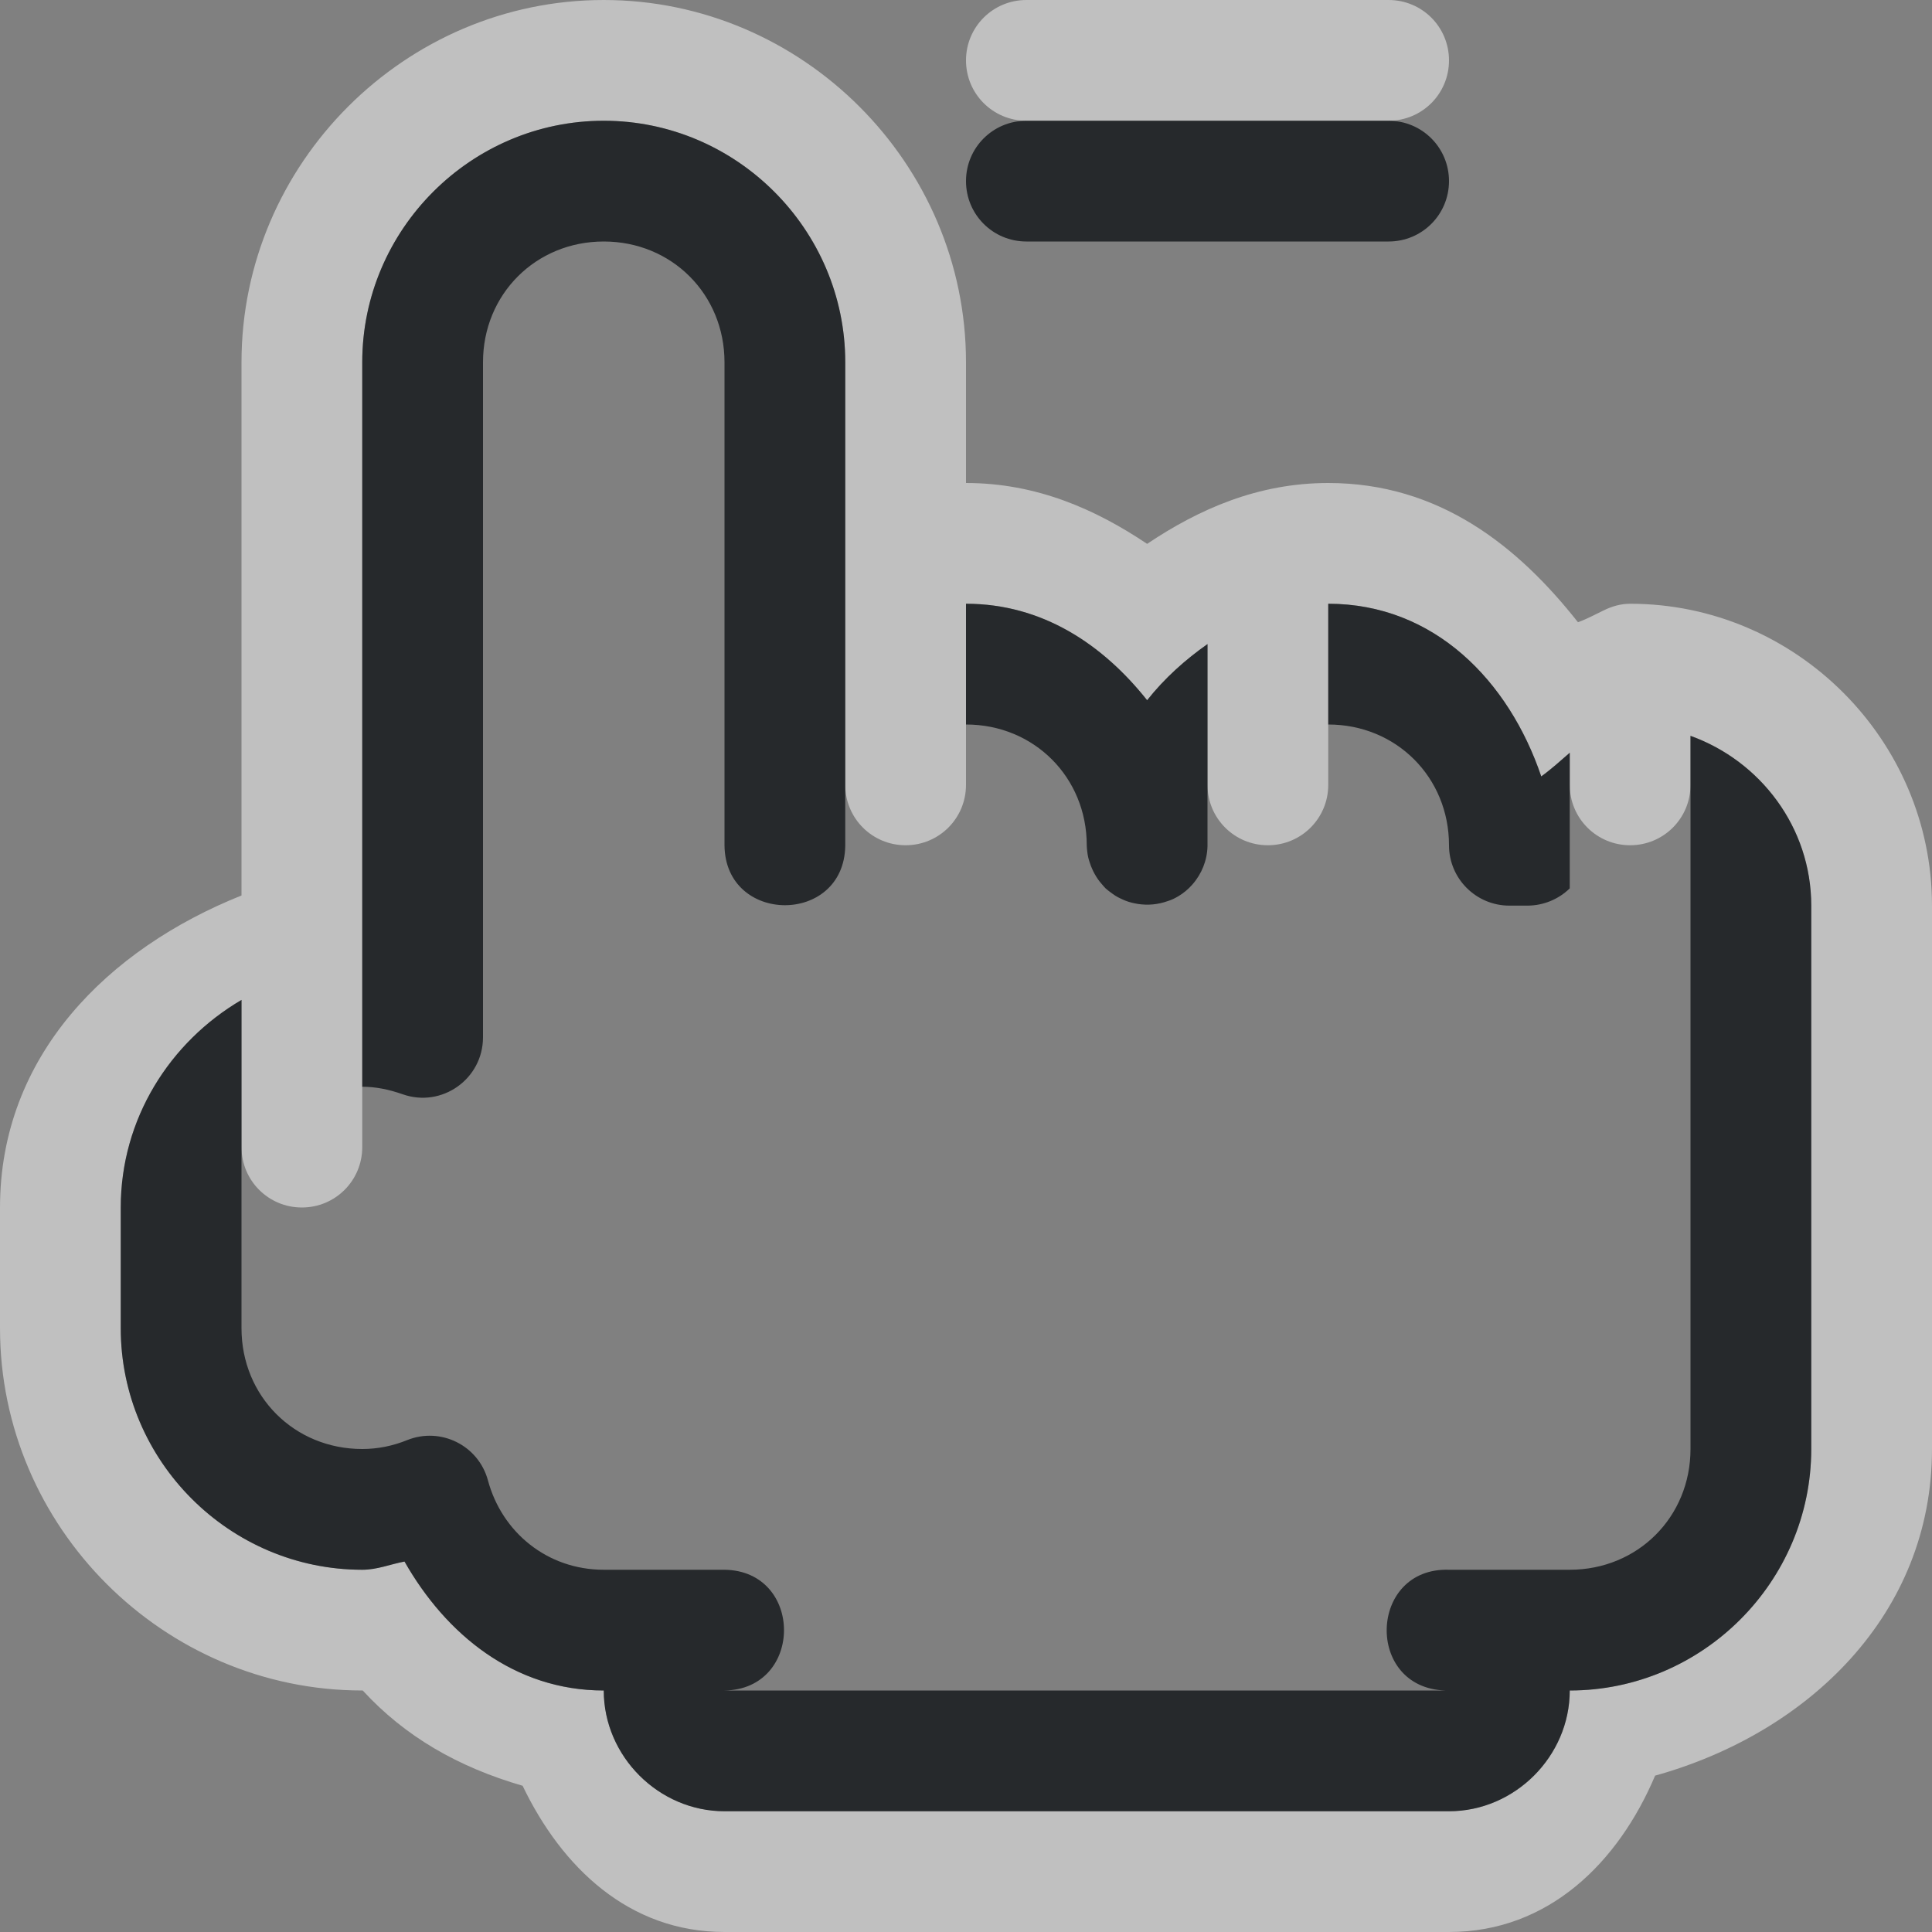 <?xml version="1.0" encoding="UTF-8" standalone="no"?>
<svg
   xmlns:dc="http://purl.org/dc/elements/1.1/"
   xmlns:cc="http://creativecommons.org/ns#"
   xmlns:rdf="http://www.w3.org/1999/02/22-rdf-syntax-ns#"
   xmlns:svg="http://www.w3.org/2000/svg"
   xmlns="http://www.w3.org/2000/svg"
   version="1.1"
   height="16"
   width="16"
   id="a">
  <rect width="100%" height="100%" fill="#808080" stroke="none"/>
  <defs
     id="e">
    <style
       type="text/css"
       id="current-color-scheme">.ColorScheme-Text {color:#090d11;}.ColorScheme-Background{color:#ffffff;}</style>
  </defs>
  <path
     id="rect832"
     d="M 5,0 C 3.354,0 2,1.354 2,3 V 7.416 C 0.893,7.859 0,8.743 0,10 v 1 c 0,1.646 1.354,3 3,3 0.003,0 0.001,9e-6 0.004,0 0.351,0.382 0.79,0.634 1.324,0.789 C 4.651,15.462 5.206,16 6,16 h 6 c 0.826,0 1.403,-0.577 1.707,-1.295 C 14.972,14.353 16,13.371 16,12 V 9 7.5 C 16,6.128 14.872,5 13.5,5 c -0.079,0 -0.152,0.022 -0.219,0.055 -0.068,0.032 -0.133,0.069 -0.213,0.098 C 12.568,4.519 11.916,4 11,4 10.417,4 9.928,4.217 9.5,4.504 9.072,4.217 8.583,4 8,4 V 3 C 8,1.354 6.646,0 5,0 Z M 8.5,0 C 8.223,0 8,0.223 8,0.5 8,0.777 8.223,1 8.5,1 h 3 C 11.777,1 12,0.777 12,0.5 12,0.223 11.777,0 11.5,0 Z M 5,1 C 6.099,1 7,1.901 7,3 V 4.5 5.416 6.5 C 7,6.777 7.223,7 7.5,7 7.777,7 8,6.777 8,6.5 V 5 C 8.632,5 9.133,5.337 9.5,5.799 9.644,5.617 9.815,5.464 10,5.334 V 6.5 C 10,6.777 10.223,7 10.5,7 10.777,7 11,6.777 11,6.5 V 5 c 0.878,0 1.496,0.639 1.764,1.43 C 12.847,6.37 12.923,6.301 13,6.234 V 6.5 C 13,6.777 13.223,7 13.5,7 13.777,7 14,6.777 14,6.5 V 6.094 C 14.579,6.302 15,6.853 15,7.5 V 9 12 c 0,1.099 -0.901,2 -2,2 0,0.545 -0.455,1 -1,1 H 6 C 5.455,15 5,14.545 5,14 4.258,14 3.693,13.535 3.35,12.932 3.232,12.954 3.125,13 3,13 1.901,13 1,12.099 1,11 V 10 C 1,9.266 1.406,8.629 2,8.281 V 9.5 C 2,9.777 2.223,10 2.5,10 2.777,10 3,9.777 3,9.5 V 8 7.771 3 C 3,1.901 3.901,1 5,1 Z"
     style="fill:currentColor;fill-opacity:0.5" class="ColorScheme-Background"  />
  <path
     id="d"
     d="M 5,1 C 3.901,1 3,1.901 3,3 V 7.771 8 9 C 3.109,9 3.217,9.021 3.334,9.062 3.659,9.177 3.999,8.936 4,8.592 V 3 C 4,2.437 4.437,2 5,2 5.563,2 6,2.437 6,3 V 7 C 6.005,7.658 6.988,7.664 7,7.006 7,7.004 7,7.002 7,7 V 6.5 5.416 4.5 3 C 7,1.901 6.099,1 5,1 Z M 8.5,1 C 8.223,1 8,1.223 8,1.5 8,1.777 8.223,2 8.5,2 h 3 C 11.777,2 12,1.777 12,1.5 12,1.223 11.777,1 11.5,1 Z M 8,5 v 1 c 0.563,0 1,0.437 1,1 4.386e-4,0.017 0.002,0.034 0.004,0.051 0.002,0.016 0.004,0.033 0.008,0.049 0.004,0.016 0.008,0.031 0.014,0.047 0.005,0.016 0.011,0.032 0.018,0.047 0.013,0.031 0.03,0.06 0.049,0.088 0.01,0.014 0.02,0.027 0.031,0.039 0.01,0.013 0.022,0.025 0.033,0.037 0.012,0.011 0.026,0.021 0.039,0.031 0.013,0.01 0.027,0.02 0.041,0.029 0.014,0.009 0.028,0.016 0.043,0.023 0.03,0.015 0.061,0.027 0.094,0.035 0.016,0.004 0.032,0.007 0.049,0.01 0.083,0.013 0.167,0.005 0.246,-0.023 0.016,-0.005 0.032,-0.011 0.047,-0.018 0.015,-0.007 0.029,-0.015 0.043,-0.023 0.043,-0.026 0.082,-0.058 0.115,-0.096 C 9.952,7.238 9.997,7.126 10,7.008 10,7.005 10,7.003 10,7 V 6.5 5.334 C 9.815,5.464 9.644,5.617 9.5,5.799 9.133,5.337 8.632,5 8,5 Z m 3,0 v 1 c 0.563,0 1,0.437 1,1 2.8e-5,0.276 0.224,0.5 0.5,0.5 h 0.152 C 12.782,7.499 12.907,7.448 13,7.357 V 6.5 6.234 C 12.923,6.301 12.847,6.37 12.764,6.43 12.496,5.639 11.878,5 11,5 Z m 3,1.094 V 6.5 7.5 8.916 9 12 c 0,0.563 -0.437,1 -1,1 h -1 c -0.667,-0.021 -0.698,0.979 -0.031,1 H 6 C 6.657,13.991 6.657,13.009 6,13 H 5 C 4.531,13 4.156,12.688 4.041,12.26 3.963,11.971 3.651,11.815 3.373,11.926 3.254,11.974 3.131,12 3,12 2.437,12 2,11.563 2,11 V 10 9.5 8.281 C 1.406,8.629 1,9.266 1,10 v 1 c 0,1.099 0.901,2 2,2 0.125,0 0.232,-0.046 0.35,-0.068 C 3.693,13.535 4.258,14 5,14 c 0,0.545 0.455,1 1,1 h 6 c 0.545,0 1,-0.455 1,-1 1.099,0 2,-0.901 2,-2 V 9 7.5 C 15,6.853 14.579,6.302 14,6.094 Z"
     style="fill:currentColor;fill-opacity:0.75" class="ColorScheme-Text" />
</svg>
